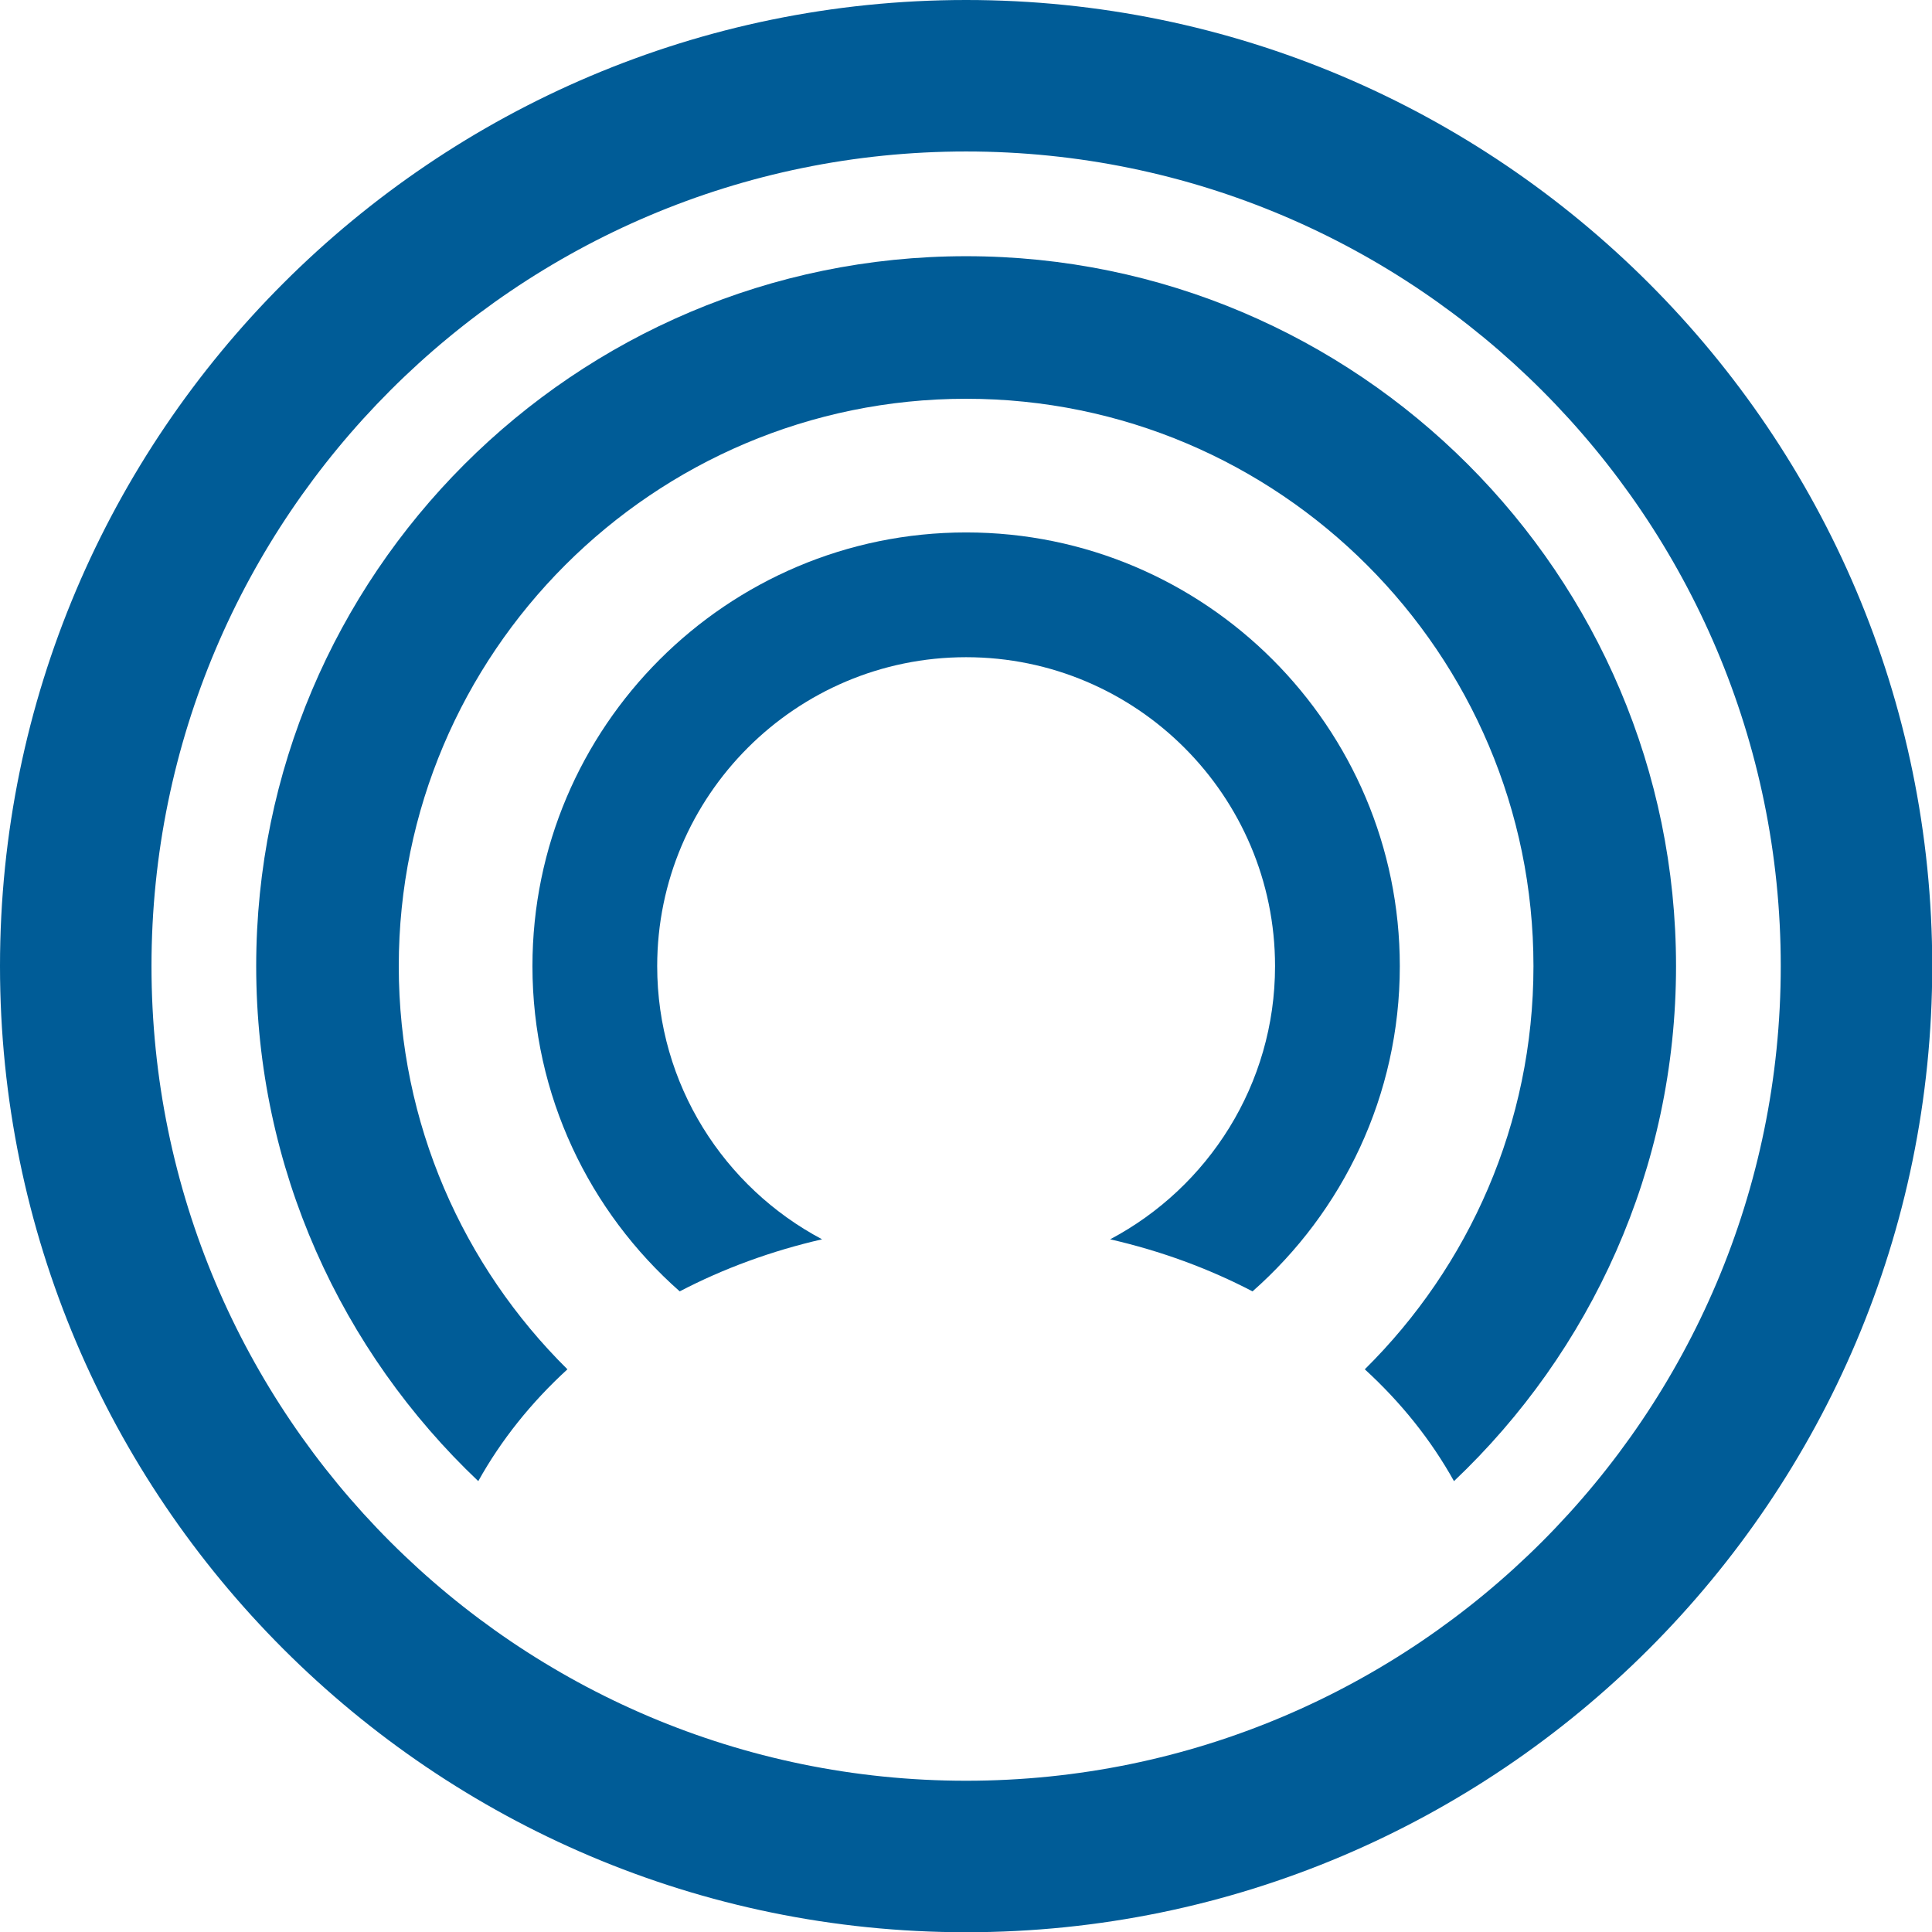 <svg xmlns="http://www.w3.org/2000/svg"  fill="#005c97" viewBox="0 0 226.777 226.777"><path d="M113.403 0C50.872 0 0 50.872 0 113.403c0 62.53 50.872 113.402 113.403 113.402 62.53 0 113.402-50.872 113.402-113.402C226.804 50.872 175.932 0 113.403 0zm0 209.023c-52.725 0-95.621-42.896-95.621-95.62 0-52.726 42.896-95.622 95.621-95.622 52.726 0 95.621 42.896 95.621 95.622-.001 52.725-42.895 95.62-95.621 95.62z"/><path d="M113.403 62.497c-28.069 0-50.905 22.836-50.905 50.906 0 15.191 6.698 28.843 17.287 38.177 5.119-2.67 10.736-4.743 16.712-6.111-11.5-6.09-19.356-18.174-19.356-32.065 0-19.995 16.268-36.262 36.262-36.262 19.995 0 36.261 16.267 36.261 36.262 0 13.892-7.854 25.976-19.355 32.065 5.977 1.369 11.594 3.441 16.712 6.111 10.588-9.334 17.288-22.985 17.288-38.177-.001-28.07-22.837-50.906-50.906-50.906z"/><path d="M113.403 30.073c-45.949 0-83.331 37.38-83.331 83.33 0 23.784 10.032 45.256 26.067 60.452 2.678-4.816 6.215-9.239 10.466-13.126-12.214-12.08-19.798-28.832-19.798-47.326 0-36.721 29.875-66.596 66.596-66.596s66.594 29.875 66.594 66.596c0 18.494-7.584 35.246-19.799 47.326 4.253 3.887 7.79 8.31 10.469 13.126 16.034-15.196 26.065-36.668 26.065-60.452 0-45.95-37.382-83.33-83.329-83.33z"/></svg>